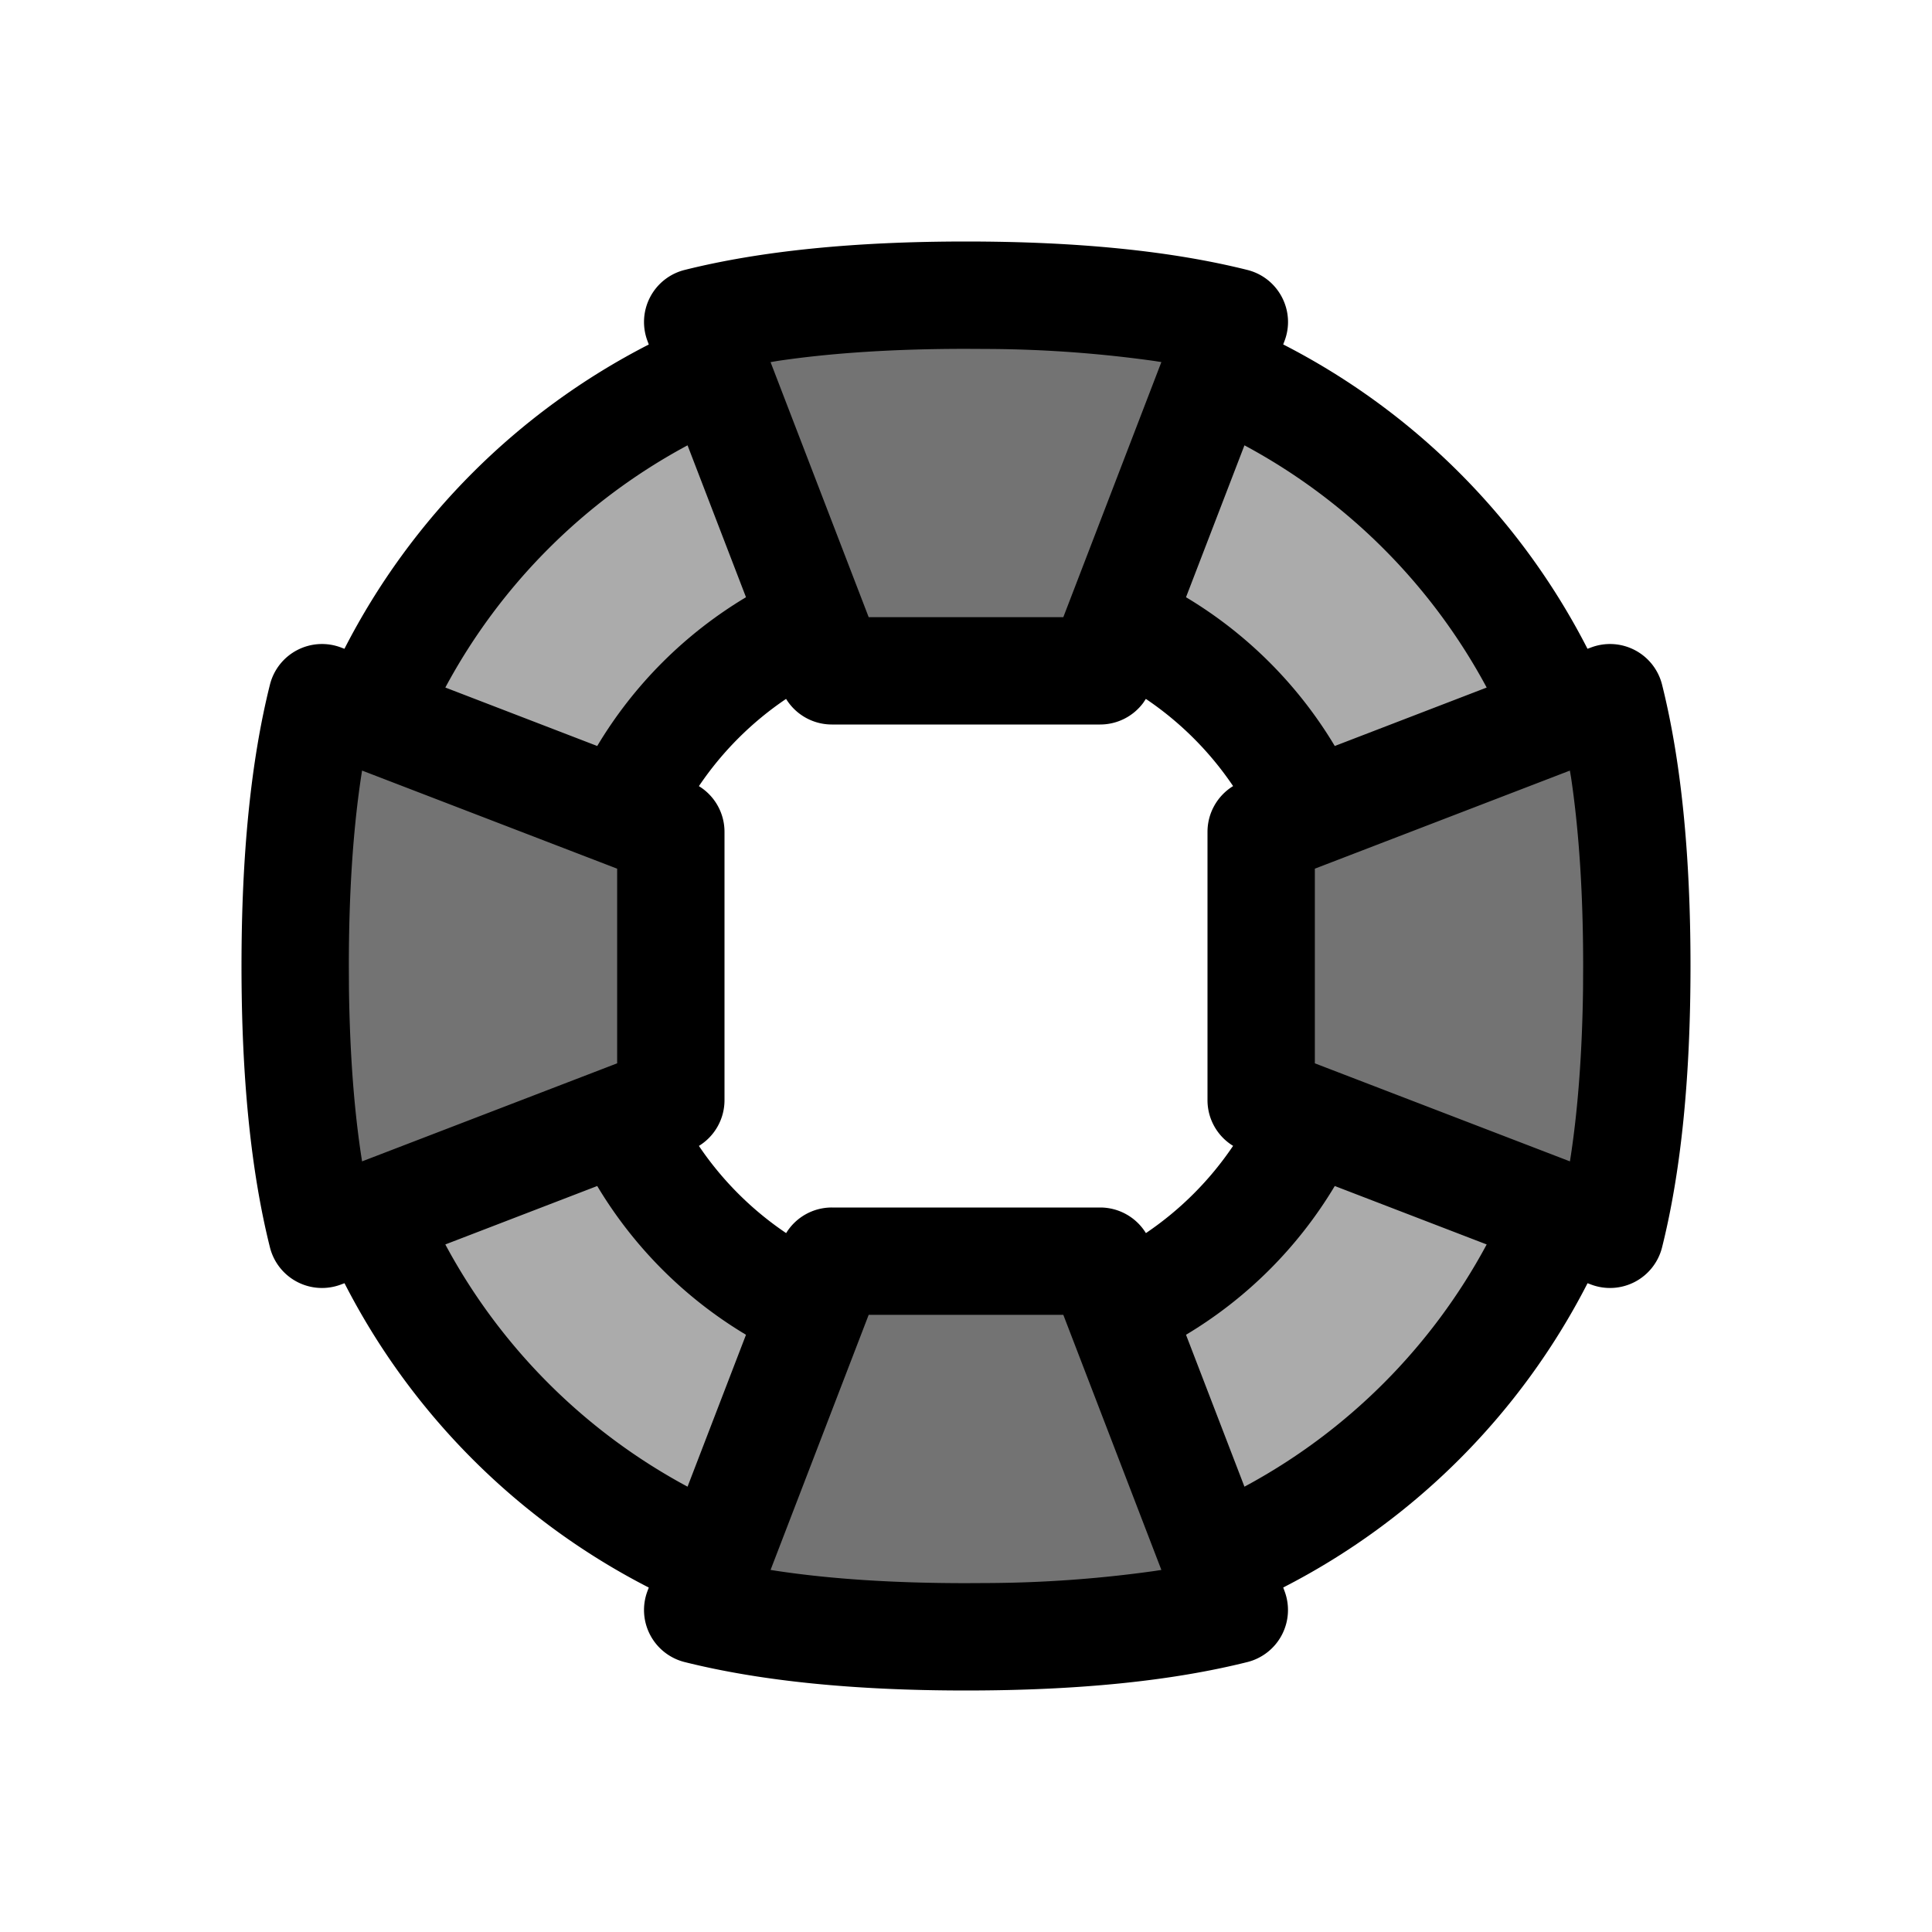 <svg xmlns="http://www.w3.org/2000/svg" width="32" height="32" viewBox="0 0 32 32"><g fill="currentColor" fill-rule="evenodd"><path fill-opacity="0.33" fill-rule="nonzero" d="m20 5 7 7v8l-7 7h-8l-7-7v-8l7-7h8Zm0 6h-8l-1 2v6l1 2h8l1-2v-6l-1-2Z"/><path fill-opacity="0.33" fill-rule="nonzero" d="M11.5 5h9L18 11h-4zM11.5 27h9L18 21h-4z"/><g fill-opacity="0.33" fill-rule="nonzero"><path d="M27 11.5v9L21 18v-4zM5 11.5v9l6-2.5v-4z"/></g><path d="M16 4c1.845 0 3.397.155 4.66.471.518.13.806.683.614 1.181l-.02.053a11.606 11.606 0 0 1 5.04 5.041l.054-.02a.889.889 0 0 1 1.181.614c.316 1.263.471 2.815.471 4.66 0 1.845-.155 3.397-.471 4.66a.889.889 0 0 1-1.181.614l-.053-.02a11.606 11.606 0 0 1-5.041 5.04l.02.054a.889.889 0 0 1-.614 1.181c-1.263.316-2.815.471-4.66.471-1.845 0-3.397-.155-4.66-.471a.889.889 0 0 1-.614-1.181l.02-.053a11.606 11.606 0 0 1-5.04-5.041l-.054.02a.889.889 0 0 1-1.181-.614C4.155 19.397 4 17.845 4 16c0-1.845.155-3.397.471-4.66a.889.889 0 0 1 1.181-.614l.053.02a11.606 11.606 0 0 1 5.041-5.04l-.02-.054a.889.889 0 0 1 .614-1.181C12.603 4.155 14.155 4 16 4Zm1.612 17.778h-3.224l-1.625 4.225.116.018c.896.134 1.937.201 3.121.201l.39-.002a20.514 20.514 0 0 0 2.73-.199l.116-.018-1.624-4.225Zm-7.72-2.134-2.516.968a9.823 9.823 0 0 0 4.012 4.012l.968-2.516a7.147 7.147 0 0 1-2.464-2.464Zm9.752 2.464.968 2.516a9.823 9.823 0 0 0 4.012-4.012l-2.516-.968a7.147 7.147 0 0 1-2.464 2.464Zm-.665-10.532-.043.065a.889.889 0 0 1-.714.359h-4.444a.889.889 0 0 1-.758-.424 5.354 5.354 0 0 0-1.444 1.445c.26.159.424.444.424.757v4.444a.889.889 0 0 1-.424.758c.384.569.875 1.06 1.445 1.444a.886.886 0 0 1 .757-.424h4.444c.313 0 .598.164.758.424a5.354 5.354 0 0 0 1.444-1.445.886.886 0 0 1-.424-.757v-4.444c0-.313.164-.598.424-.758a5.354 5.354 0 0 0-1.445-1.444Zm7.024 1.187-4.225 1.625v3.224l4.225 1.624.018-.115c.119-.797.185-1.707.199-2.732l.002-.389c0-1.184-.067-2.225-.2-3.12l-.02-.117Zm-20.006 0-.018.116c-.134.896-.201 1.937-.201 3.121l.002.39c.014 1.024.08 1.934.199 2.73l.018.116 4.225-1.624v-3.224l-4.225-1.625Zm1.38-1.375 2.515.968a7.147 7.147 0 0 1 2.464-2.464l-.968-2.516a9.823 9.823 0 0 0-4.012 4.012Zm13.235-4.012-.968 2.516a7.147 7.147 0 0 1 2.464 2.464l2.516-.968a9.823 9.823 0 0 0-4.012-4.012ZM16 5.778c-1.184 0-2.225.067-3.12.2l-.117.02 1.625 4.224h3.224l1.624-4.225-.115-.018a20.514 20.514 0 0 0-2.732-.199Z"/></g></svg>